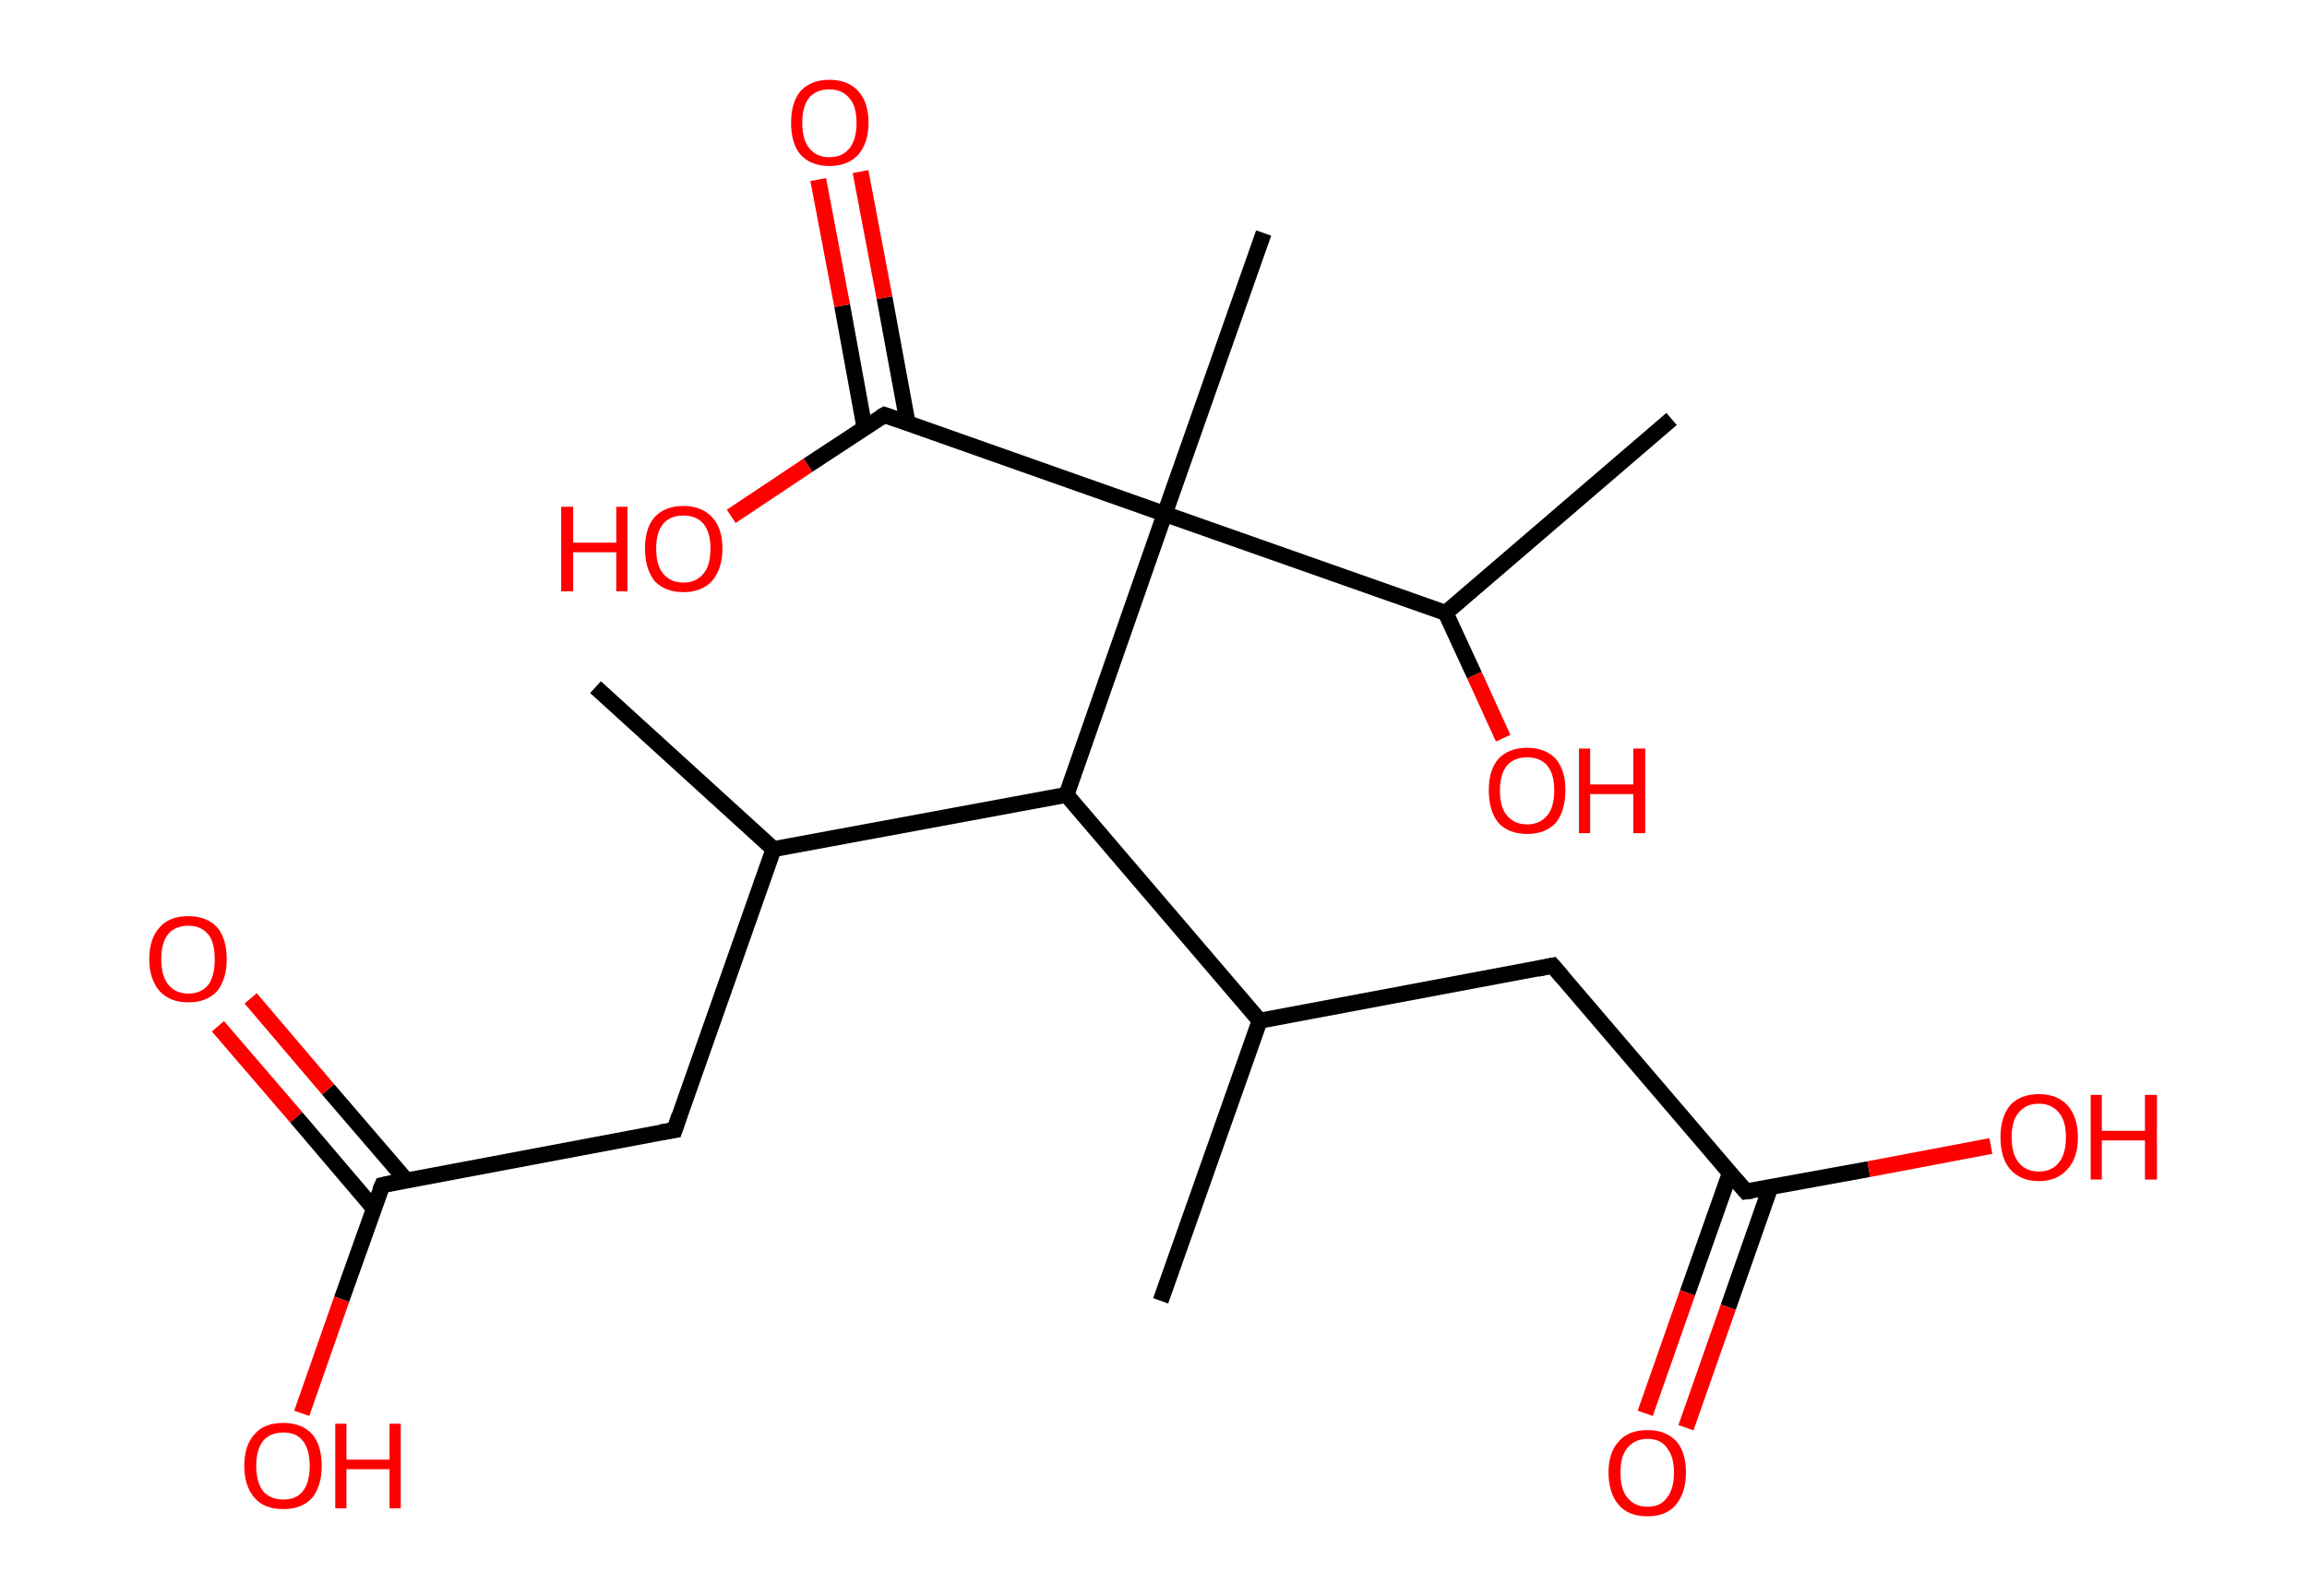 <?xml version='1.0' encoding='ASCII' standalone='yes'?>
<svg xmlns="http://www.w3.org/2000/svg" xmlns:rdkit="http://www.rdkit.org/xml" xmlns:xlink="http://www.w3.org/1999/xlink" version="1.1" baseProfile="full" xml:space="preserve" width="289px" height="200px" viewBox="0 0 289 200">
<!-- END OF HEADER -->
<rect style="opacity:1.0;fill:#FFFFFF;stroke:none" width="289.0" height="200.0" x="0.0" y="0.0"> </rect>
<path class="bond-0 atom-0 atom-1" d="M 74.6,86.1 L 96.9,106.4" style="fill:none;fill-rule:evenodd;stroke:#000000;stroke-width:2.0px;stroke-linecap:butt;stroke-linejoin:miter;stroke-opacity:1"/>
<path class="bond-1 atom-1 atom-2" d="M 96.9,106.4 L 84.5,141.6" style="fill:none;fill-rule:evenodd;stroke:#000000;stroke-width:2.0px;stroke-linecap:butt;stroke-linejoin:miter;stroke-opacity:1"/>
<path class="bond-2 atom-2 atom-3" d="M 84.5,141.6 L 47.9,148.5" style="fill:none;fill-rule:evenodd;stroke:#000000;stroke-width:2.0px;stroke-linecap:butt;stroke-linejoin:miter;stroke-opacity:1"/>
<path class="bond-3 atom-3 atom-4" d="M 50.9,147.9 L 41.1,136.5" style="fill:none;fill-rule:evenodd;stroke:#000000;stroke-width:2.0px;stroke-linecap:butt;stroke-linejoin:miter;stroke-opacity:1"/>
<path class="bond-3 atom-3 atom-4" d="M 41.1,136.5 L 31.4,125.1" style="fill:none;fill-rule:evenodd;stroke:#FF0000;stroke-width:2.0px;stroke-linecap:butt;stroke-linejoin:miter;stroke-opacity:1"/>
<path class="bond-3 atom-3 atom-4" d="M 46.8,151.4 L 37.1,140.0" style="fill:none;fill-rule:evenodd;stroke:#000000;stroke-width:2.0px;stroke-linecap:butt;stroke-linejoin:miter;stroke-opacity:1"/>
<path class="bond-3 atom-3 atom-4" d="M 37.1,140.0 L 27.3,128.6" style="fill:none;fill-rule:evenodd;stroke:#FF0000;stroke-width:2.0px;stroke-linecap:butt;stroke-linejoin:miter;stroke-opacity:1"/>
<path class="bond-4 atom-3 atom-5" d="M 47.9,148.5 L 42.8,162.8" style="fill:none;fill-rule:evenodd;stroke:#000000;stroke-width:2.0px;stroke-linecap:butt;stroke-linejoin:miter;stroke-opacity:1"/>
<path class="bond-4 atom-3 atom-5" d="M 42.8,162.8 L 37.8,177.1" style="fill:none;fill-rule:evenodd;stroke:#FF0000;stroke-width:2.0px;stroke-linecap:butt;stroke-linejoin:miter;stroke-opacity:1"/>
<path class="bond-5 atom-1 atom-6" d="M 96.9,106.4 L 133.6,99.6" style="fill:none;fill-rule:evenodd;stroke:#000000;stroke-width:2.0px;stroke-linecap:butt;stroke-linejoin:miter;stroke-opacity:1"/>
<path class="bond-6 atom-6 atom-7" d="M 133.6,99.6 L 157.8,127.9" style="fill:none;fill-rule:evenodd;stroke:#000000;stroke-width:2.0px;stroke-linecap:butt;stroke-linejoin:miter;stroke-opacity:1"/>
<path class="bond-7 atom-7 atom-8" d="M 157.8,127.9 L 145.4,163.0" style="fill:none;fill-rule:evenodd;stroke:#000000;stroke-width:2.0px;stroke-linecap:butt;stroke-linejoin:miter;stroke-opacity:1"/>
<path class="bond-8 atom-7 atom-9" d="M 157.8,127.9 L 194.5,121.0" style="fill:none;fill-rule:evenodd;stroke:#000000;stroke-width:2.0px;stroke-linecap:butt;stroke-linejoin:miter;stroke-opacity:1"/>
<path class="bond-9 atom-9 atom-10" d="M 194.5,121.0 L 218.7,149.3" style="fill:none;fill-rule:evenodd;stroke:#000000;stroke-width:2.0px;stroke-linecap:butt;stroke-linejoin:miter;stroke-opacity:1"/>
<path class="bond-10 atom-10 atom-11" d="M 216.7,147.0 L 211.4,162.0" style="fill:none;fill-rule:evenodd;stroke:#000000;stroke-width:2.0px;stroke-linecap:butt;stroke-linejoin:miter;stroke-opacity:1"/>
<path class="bond-10 atom-10 atom-11" d="M 211.4,162.0 L 206.1,177.1" style="fill:none;fill-rule:evenodd;stroke:#FF0000;stroke-width:2.0px;stroke-linecap:butt;stroke-linejoin:miter;stroke-opacity:1"/>
<path class="bond-10 atom-10 atom-11" d="M 221.8,148.7 L 216.5,163.8" style="fill:none;fill-rule:evenodd;stroke:#000000;stroke-width:2.0px;stroke-linecap:butt;stroke-linejoin:miter;stroke-opacity:1"/>
<path class="bond-10 atom-10 atom-11" d="M 216.5,163.8 L 211.2,178.9" style="fill:none;fill-rule:evenodd;stroke:#FF0000;stroke-width:2.0px;stroke-linecap:butt;stroke-linejoin:miter;stroke-opacity:1"/>
<path class="bond-11 atom-10 atom-12" d="M 218.7,149.3 L 234.1,146.5" style="fill:none;fill-rule:evenodd;stroke:#000000;stroke-width:2.0px;stroke-linecap:butt;stroke-linejoin:miter;stroke-opacity:1"/>
<path class="bond-11 atom-10 atom-12" d="M 234.1,146.5 L 249.4,143.6" style="fill:none;fill-rule:evenodd;stroke:#FF0000;stroke-width:2.0px;stroke-linecap:butt;stroke-linejoin:miter;stroke-opacity:1"/>
<path class="bond-12 atom-6 atom-13" d="M 133.6,99.6 L 145.9,64.4" style="fill:none;fill-rule:evenodd;stroke:#000000;stroke-width:2.0px;stroke-linecap:butt;stroke-linejoin:miter;stroke-opacity:1"/>
<path class="bond-13 atom-13 atom-14" d="M 145.9,64.4 L 158.3,29.2" style="fill:none;fill-rule:evenodd;stroke:#000000;stroke-width:2.0px;stroke-linecap:butt;stroke-linejoin:miter;stroke-opacity:1"/>
<path class="bond-14 atom-13 atom-15" d="M 145.9,64.4 L 110.8,52.0" style="fill:none;fill-rule:evenodd;stroke:#000000;stroke-width:2.0px;stroke-linecap:butt;stroke-linejoin:miter;stroke-opacity:1"/>
<path class="bond-15 atom-15 atom-16" d="M 113.7,53.0 L 110.8,37.3" style="fill:none;fill-rule:evenodd;stroke:#000000;stroke-width:2.0px;stroke-linecap:butt;stroke-linejoin:miter;stroke-opacity:1"/>
<path class="bond-15 atom-15 atom-16" d="M 110.8,37.3 L 107.8,21.5" style="fill:none;fill-rule:evenodd;stroke:#FF0000;stroke-width:2.0px;stroke-linecap:butt;stroke-linejoin:miter;stroke-opacity:1"/>
<path class="bond-15 atom-15 atom-16" d="M 108.3,53.6 L 105.5,38.3" style="fill:none;fill-rule:evenodd;stroke:#000000;stroke-width:2.0px;stroke-linecap:butt;stroke-linejoin:miter;stroke-opacity:1"/>
<path class="bond-15 atom-15 atom-16" d="M 105.5,38.3 L 102.5,22.5" style="fill:none;fill-rule:evenodd;stroke:#FF0000;stroke-width:2.0px;stroke-linecap:butt;stroke-linejoin:miter;stroke-opacity:1"/>
<path class="bond-16 atom-15 atom-17" d="M 110.8,52.0 L 101.2,58.3" style="fill:none;fill-rule:evenodd;stroke:#000000;stroke-width:2.0px;stroke-linecap:butt;stroke-linejoin:miter;stroke-opacity:1"/>
<path class="bond-16 atom-15 atom-17" d="M 101.2,58.3 L 91.6,64.7" style="fill:none;fill-rule:evenodd;stroke:#FF0000;stroke-width:2.0px;stroke-linecap:butt;stroke-linejoin:miter;stroke-opacity:1"/>
<path class="bond-17 atom-13 atom-18" d="M 145.9,64.4 L 181.1,76.8" style="fill:none;fill-rule:evenodd;stroke:#000000;stroke-width:2.0px;stroke-linecap:butt;stroke-linejoin:miter;stroke-opacity:1"/>
<path class="bond-18 atom-18 atom-19" d="M 181.1,76.8 L 209.4,52.5" style="fill:none;fill-rule:evenodd;stroke:#000000;stroke-width:2.0px;stroke-linecap:butt;stroke-linejoin:miter;stroke-opacity:1"/>
<path class="bond-19 atom-18 atom-20" d="M 181.1,76.8 L 184.7,84.6" style="fill:none;fill-rule:evenodd;stroke:#000000;stroke-width:2.0px;stroke-linecap:butt;stroke-linejoin:miter;stroke-opacity:1"/>
<path class="bond-19 atom-18 atom-20" d="M 184.7,84.6 L 188.3,92.5" style="fill:none;fill-rule:evenodd;stroke:#FF0000;stroke-width:2.0px;stroke-linecap:butt;stroke-linejoin:miter;stroke-opacity:1"/>
<path d="M 85.1,139.8 L 84.5,141.6 L 82.7,141.9" style="fill:none;stroke:#000000;stroke-width:2.0px;stroke-linecap:butt;stroke-linejoin:miter;stroke-opacity:1;"/>
<path d="M 49.7,148.1 L 47.9,148.5 L 47.6,149.2" style="fill:none;stroke:#000000;stroke-width:2.0px;stroke-linecap:butt;stroke-linejoin:miter;stroke-opacity:1;"/>
<path d="M 192.6,121.4 L 194.5,121.0 L 195.7,122.4" style="fill:none;stroke:#000000;stroke-width:2.0px;stroke-linecap:butt;stroke-linejoin:miter;stroke-opacity:1;"/>
<path d="M 217.5,147.9 L 218.7,149.3 L 219.5,149.2" style="fill:none;stroke:#000000;stroke-width:2.0px;stroke-linecap:butt;stroke-linejoin:miter;stroke-opacity:1;"/>
<path d="M 112.5,52.6 L 110.8,52.0 L 110.3,52.3" style="fill:none;stroke:#000000;stroke-width:2.0px;stroke-linecap:butt;stroke-linejoin:miter;stroke-opacity:1;"/>
<path class="atom-4" d="M 18.7 120.2 Q 18.7 117.6, 20.0 116.2 Q 21.2 114.8, 23.6 114.8 Q 25.9 114.8, 27.2 116.2 Q 28.4 117.6, 28.4 120.2 Q 28.4 122.7, 27.2 124.2 Q 25.9 125.6, 23.6 125.6 Q 21.3 125.6, 20.0 124.2 Q 18.7 122.7, 18.7 120.2 M 23.6 124.5 Q 25.2 124.5, 26.1 123.4 Q 26.9 122.3, 26.9 120.2 Q 26.9 118.1, 26.1 117.1 Q 25.2 116.0, 23.6 116.0 Q 22.0 116.0, 21.1 117.0 Q 20.2 118.1, 20.2 120.2 Q 20.2 122.3, 21.1 123.4 Q 22.0 124.5, 23.6 124.5 " fill="#FF0000"/>
<path class="atom-5" d="M 30.6 183.7 Q 30.6 181.1, 31.9 179.7 Q 33.1 178.3, 35.5 178.3 Q 37.8 178.3, 39.1 179.7 Q 40.3 181.1, 40.3 183.7 Q 40.3 186.2, 39.1 187.7 Q 37.8 189.1, 35.5 189.1 Q 33.1 189.1, 31.9 187.7 Q 30.6 186.2, 30.6 183.7 M 35.5 187.9 Q 37.1 187.9, 37.9 186.9 Q 38.8 185.8, 38.8 183.7 Q 38.8 181.6, 37.9 180.5 Q 37.1 179.5, 35.5 179.5 Q 33.9 179.5, 33.0 180.5 Q 32.1 181.6, 32.1 183.7 Q 32.1 185.8, 33.0 186.9 Q 33.9 187.9, 35.5 187.9 " fill="#FF0000"/>
<path class="atom-5" d="M 42.0 178.4 L 43.4 178.4 L 43.4 182.9 L 48.8 182.9 L 48.8 178.4 L 50.2 178.4 L 50.2 189.0 L 48.8 189.0 L 48.8 184.1 L 43.4 184.1 L 43.4 189.0 L 42.0 189.0 L 42.0 178.4 " fill="#FF0000"/>
<path class="atom-11" d="M 201.5 184.5 Q 201.5 182.0, 202.8 180.6 Q 204.0 179.2, 206.4 179.2 Q 208.7 179.2, 210.0 180.6 Q 211.2 182.0, 211.2 184.5 Q 211.2 187.1, 209.9 188.6 Q 208.7 190.0, 206.4 190.0 Q 204.0 190.0, 202.8 188.6 Q 201.5 187.1, 201.5 184.5 M 206.4 188.8 Q 208.0 188.8, 208.8 187.7 Q 209.7 186.6, 209.7 184.5 Q 209.7 182.5, 208.8 181.4 Q 208.0 180.3, 206.4 180.3 Q 204.8 180.3, 203.9 181.4 Q 203.0 182.4, 203.0 184.5 Q 203.0 186.7, 203.9 187.7 Q 204.8 188.8, 206.4 188.8 " fill="#FF0000"/>
<path class="atom-12" d="M 250.6 142.5 Q 250.6 140.0, 251.8 138.5 Q 253.1 137.1, 255.4 137.1 Q 257.7 137.1, 259.0 138.5 Q 260.3 140.0, 260.3 142.5 Q 260.3 145.1, 259.0 146.5 Q 257.7 148.0, 255.4 148.0 Q 253.1 148.0, 251.8 146.5 Q 250.6 145.1, 250.6 142.5 M 255.4 146.8 Q 257.0 146.8, 257.9 145.7 Q 258.8 144.6, 258.8 142.5 Q 258.8 140.4, 257.9 139.4 Q 257.0 138.3, 255.4 138.3 Q 253.8 138.3, 252.9 139.4 Q 252.0 140.4, 252.0 142.5 Q 252.0 144.6, 252.9 145.7 Q 253.8 146.8, 255.4 146.8 " fill="#FF0000"/>
<path class="atom-12" d="M 261.9 137.2 L 263.3 137.2 L 263.3 141.7 L 268.7 141.7 L 268.7 137.2 L 270.2 137.2 L 270.2 147.8 L 268.7 147.8 L 268.7 142.9 L 263.3 142.9 L 263.3 147.8 L 261.9 147.8 L 261.9 137.2 " fill="#FF0000"/>
<path class="atom-16" d="M 99.1 15.4 Q 99.1 12.8, 100.3 11.4 Q 101.6 10.0, 103.9 10.0 Q 106.2 10.0, 107.5 11.4 Q 108.8 12.8, 108.8 15.4 Q 108.8 17.9, 107.5 19.4 Q 106.2 20.8, 103.9 20.8 Q 101.6 20.8, 100.3 19.4 Q 99.1 18.0, 99.1 15.4 M 103.9 19.7 Q 105.5 19.7, 106.4 18.6 Q 107.3 17.5, 107.3 15.4 Q 107.3 13.3, 106.4 12.3 Q 105.5 11.2, 103.9 11.2 Q 102.3 11.2, 101.4 12.2 Q 100.5 13.3, 100.5 15.4 Q 100.5 17.5, 101.4 18.6 Q 102.3 19.7, 103.9 19.7 " fill="#FF0000"/>
<path class="atom-17" d="M 70.3 63.5 L 71.8 63.5 L 71.8 68.0 L 77.2 68.0 L 77.2 63.5 L 78.6 63.5 L 78.6 74.1 L 77.2 74.1 L 77.2 69.2 L 71.8 69.2 L 71.8 74.1 L 70.3 74.1 L 70.3 63.5 " fill="#FF0000"/>
<path class="atom-17" d="M 80.8 68.7 Q 80.8 66.2, 82.0 64.8 Q 83.3 63.4, 85.6 63.4 Q 87.9 63.4, 89.2 64.8 Q 90.5 66.2, 90.5 68.7 Q 90.5 71.3, 89.2 72.8 Q 87.9 74.2, 85.6 74.2 Q 83.3 74.2, 82.0 72.8 Q 80.8 71.3, 80.8 68.7 M 85.6 73.0 Q 87.2 73.0, 88.1 71.9 Q 89.0 70.9, 89.0 68.7 Q 89.0 66.7, 88.1 65.6 Q 87.2 64.6, 85.6 64.6 Q 84.0 64.6, 83.1 65.6 Q 82.2 66.7, 82.2 68.7 Q 82.2 70.9, 83.1 71.9 Q 84.0 73.0, 85.6 73.0 " fill="#FF0000"/>
<path class="atom-20" d="M 186.5 99.0 Q 186.5 96.5, 187.7 95.1 Q 189.0 93.7, 191.3 93.7 Q 193.6 93.7, 194.9 95.1 Q 196.1 96.5, 196.1 99.0 Q 196.1 101.6, 194.9 103.1 Q 193.6 104.5, 191.3 104.5 Q 189.0 104.5, 187.7 103.1 Q 186.5 101.6, 186.5 99.0 M 191.3 103.3 Q 192.9 103.3, 193.8 102.2 Q 194.7 101.2, 194.7 99.0 Q 194.7 97.0, 193.8 95.9 Q 192.9 94.9, 191.3 94.9 Q 189.7 94.9, 188.8 95.9 Q 187.9 97.0, 187.9 99.0 Q 187.9 101.2, 188.8 102.2 Q 189.7 103.3, 191.3 103.3 " fill="#FF0000"/>
<path class="atom-20" d="M 197.8 93.8 L 199.2 93.8 L 199.2 98.3 L 204.6 98.3 L 204.6 93.8 L 206.1 93.8 L 206.1 104.4 L 204.6 104.4 L 204.6 99.5 L 199.2 99.5 L 199.2 104.4 L 197.8 104.4 L 197.8 93.8 " fill="#FF0000"/>
</svg>

